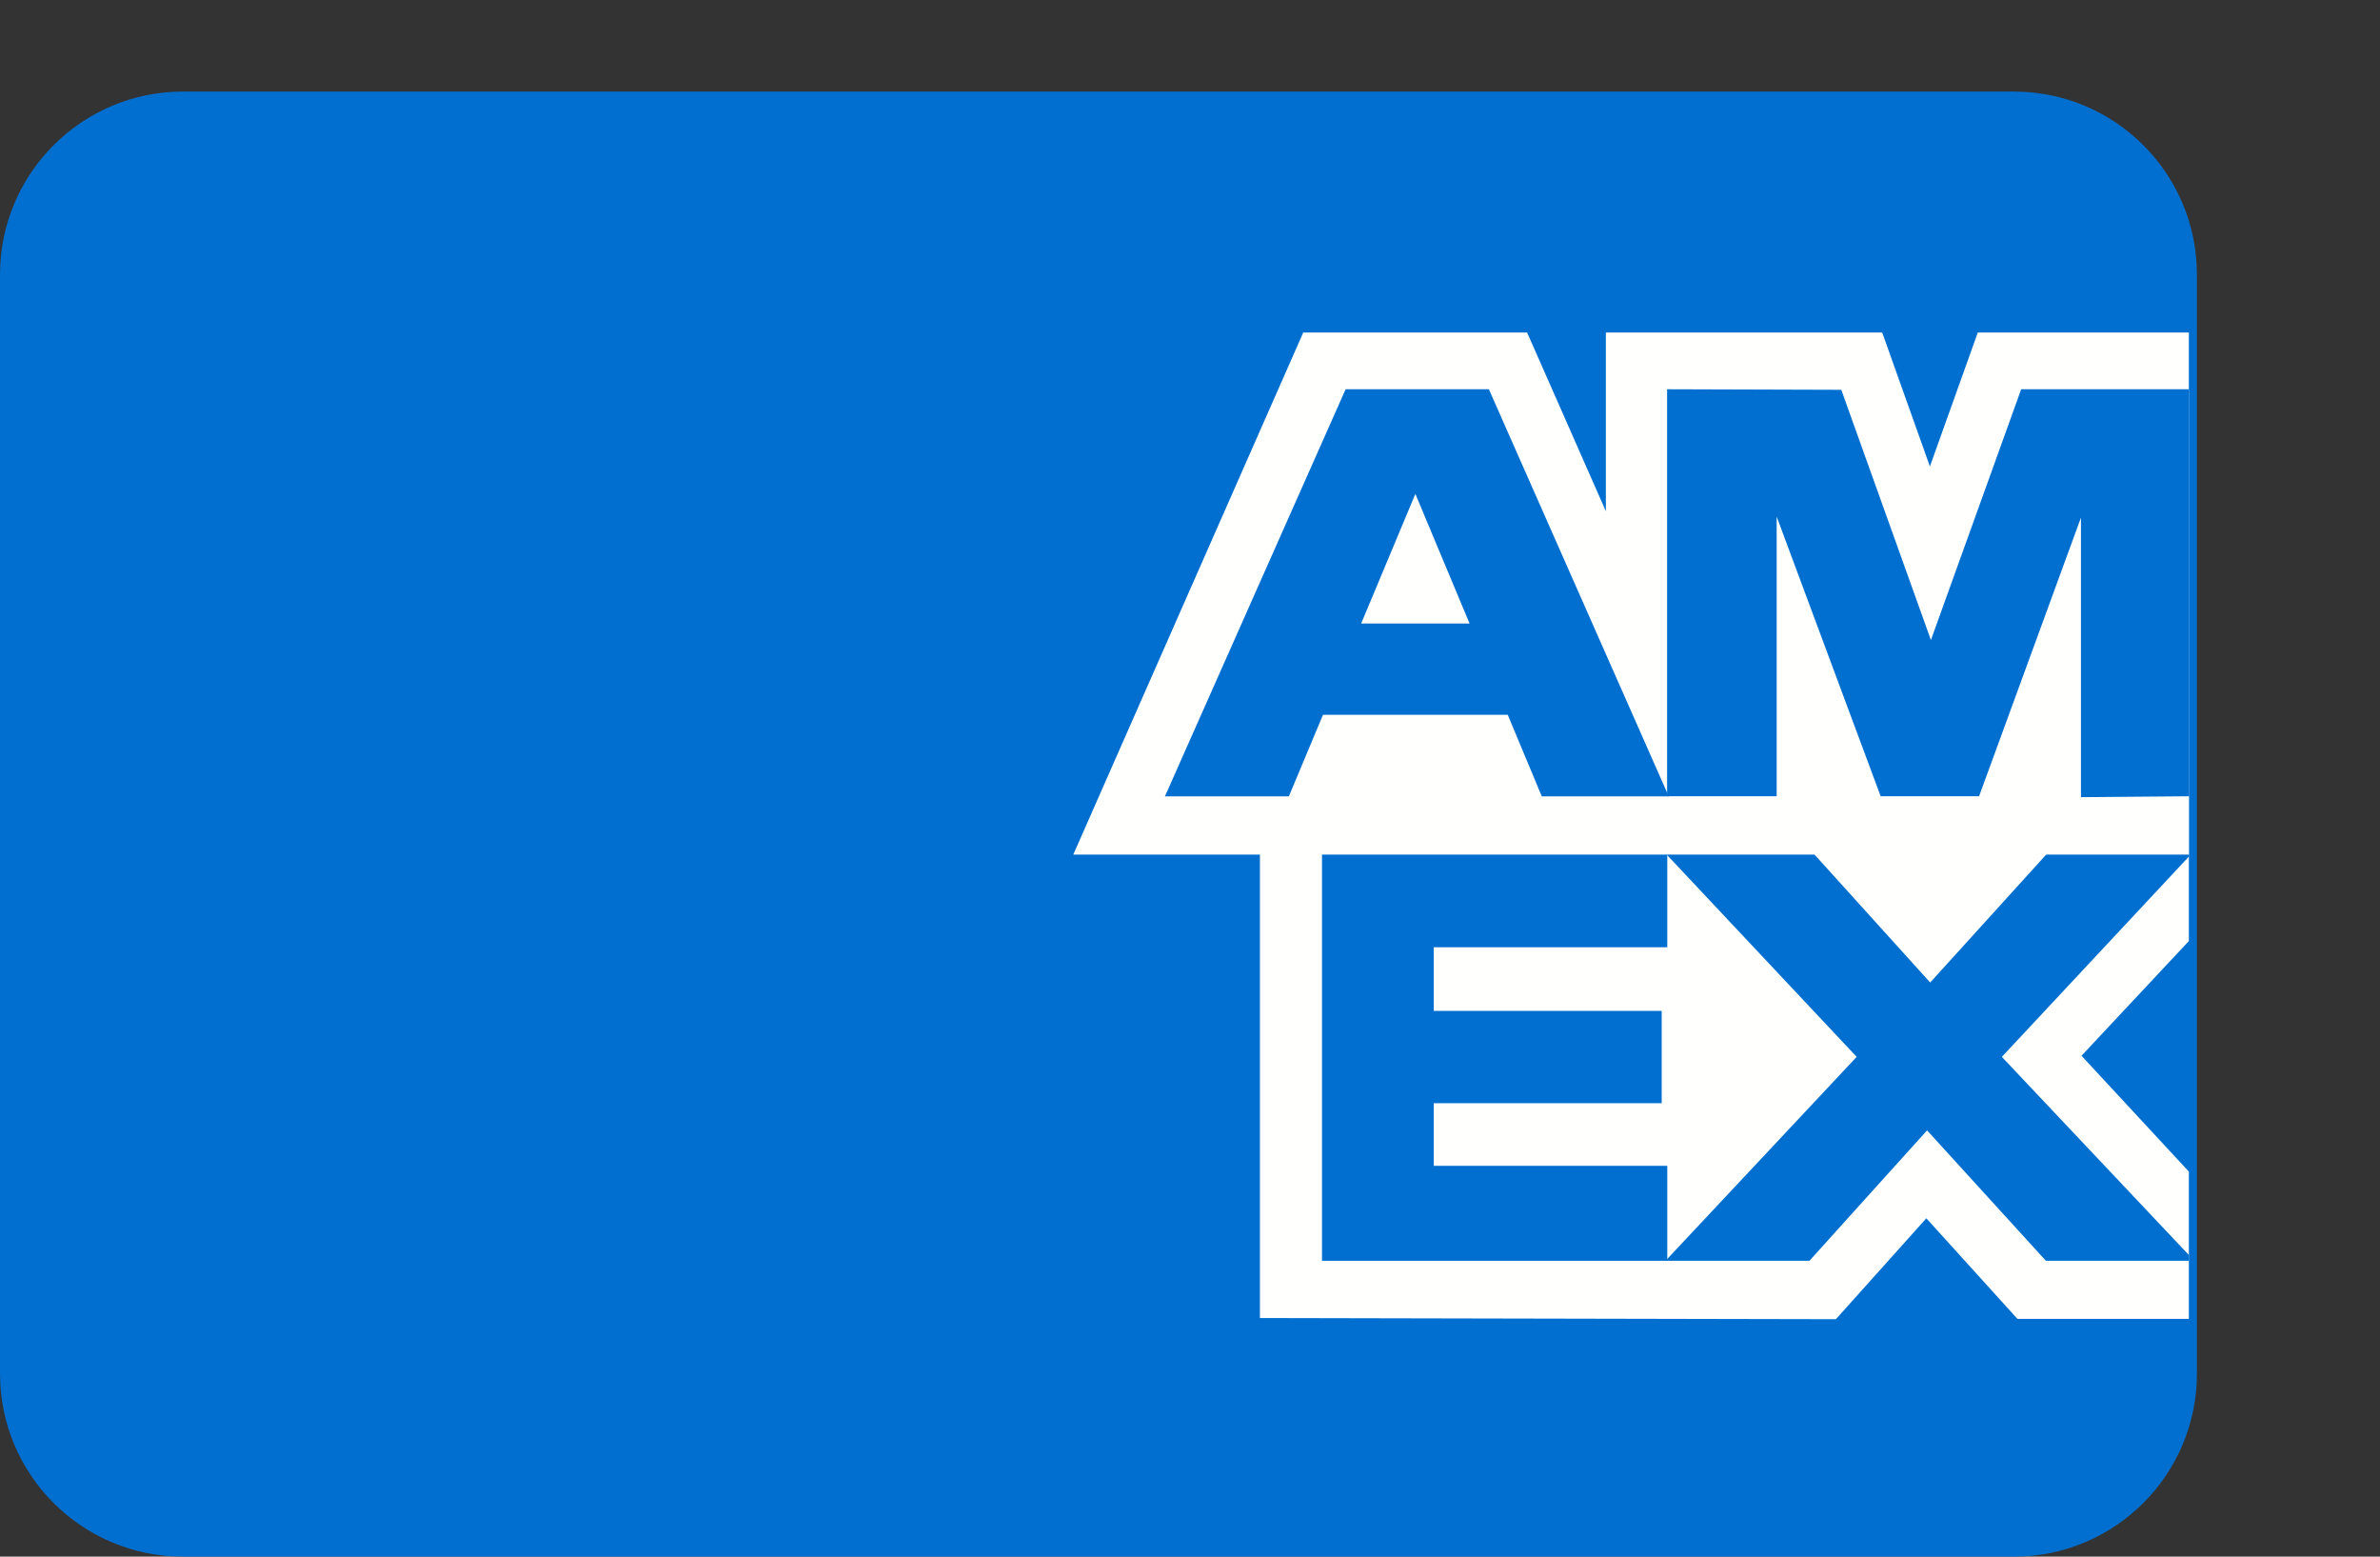 <svg width="26" height="17" viewBox="0 0 26 17" fill="none" xmlns="http://www.w3.org/2000/svg">
<rect x="0" y="0" width="26" height="17" fill="#333333" stroke="none"/>
<path d="M22 1H2C0.895 1 0 1.895 0 3V15C0 16.105 0.895 17 2 17H22C23.105 17 24 16.105 24 15V3C24 1.895 23.105 1 22 1Z" fill="#016FD0"/>
<path fill-rule="evenodd" clip-rule="evenodd" d="M13.764 14.394V8.693L23.912 8.702V10.277L22.739 11.53L23.912 12.795V14.403H22.039L21.044 13.305L20.056 14.407L13.764 14.394Z" fill="#FFFFFE"/>
<path fill-rule="evenodd" clip-rule="evenodd" d="M14.442 13.769V9.32H18.214V10.345H15.663V11.04H18.153V12.048H15.663V12.732H18.214V13.769H14.442Z" fill="#016FD0"/>
<path fill-rule="evenodd" clip-rule="evenodd" d="M18.195 13.769L20.283 11.542L18.195 9.32H19.811L21.086 10.73L22.365 9.32H23.912V9.355L21.869 11.542L23.912 13.706V13.769H22.35L21.052 12.345L19.767 13.769H18.195Z" fill="#016FD0"/>
<path fill-rule="evenodd" clip-rule="evenodd" d="M14.237 3.632H16.683L17.543 5.583V3.632H20.562L21.083 5.094L21.606 3.632H23.912V9.333H11.725L14.237 3.632Z" fill="#FFFFFE"/>
<path fill-rule="evenodd" clip-rule="evenodd" d="M14.7 4.251L12.726 8.697H14.08L14.453 7.806H16.471L16.843 8.697H18.23L16.265 4.251H14.7ZM14.87 6.809L15.462 5.394L16.054 6.809H14.87Z" fill="#016FD0"/>
<path fill-rule="evenodd" clip-rule="evenodd" d="M18.212 8.696V4.251L20.115 4.257L21.094 6.99L22.08 4.251H23.912V8.696L22.733 8.706V5.653L21.62 8.696H20.545L19.409 5.642V8.696H18.212Z" fill="#016FD0"/>
</svg>
